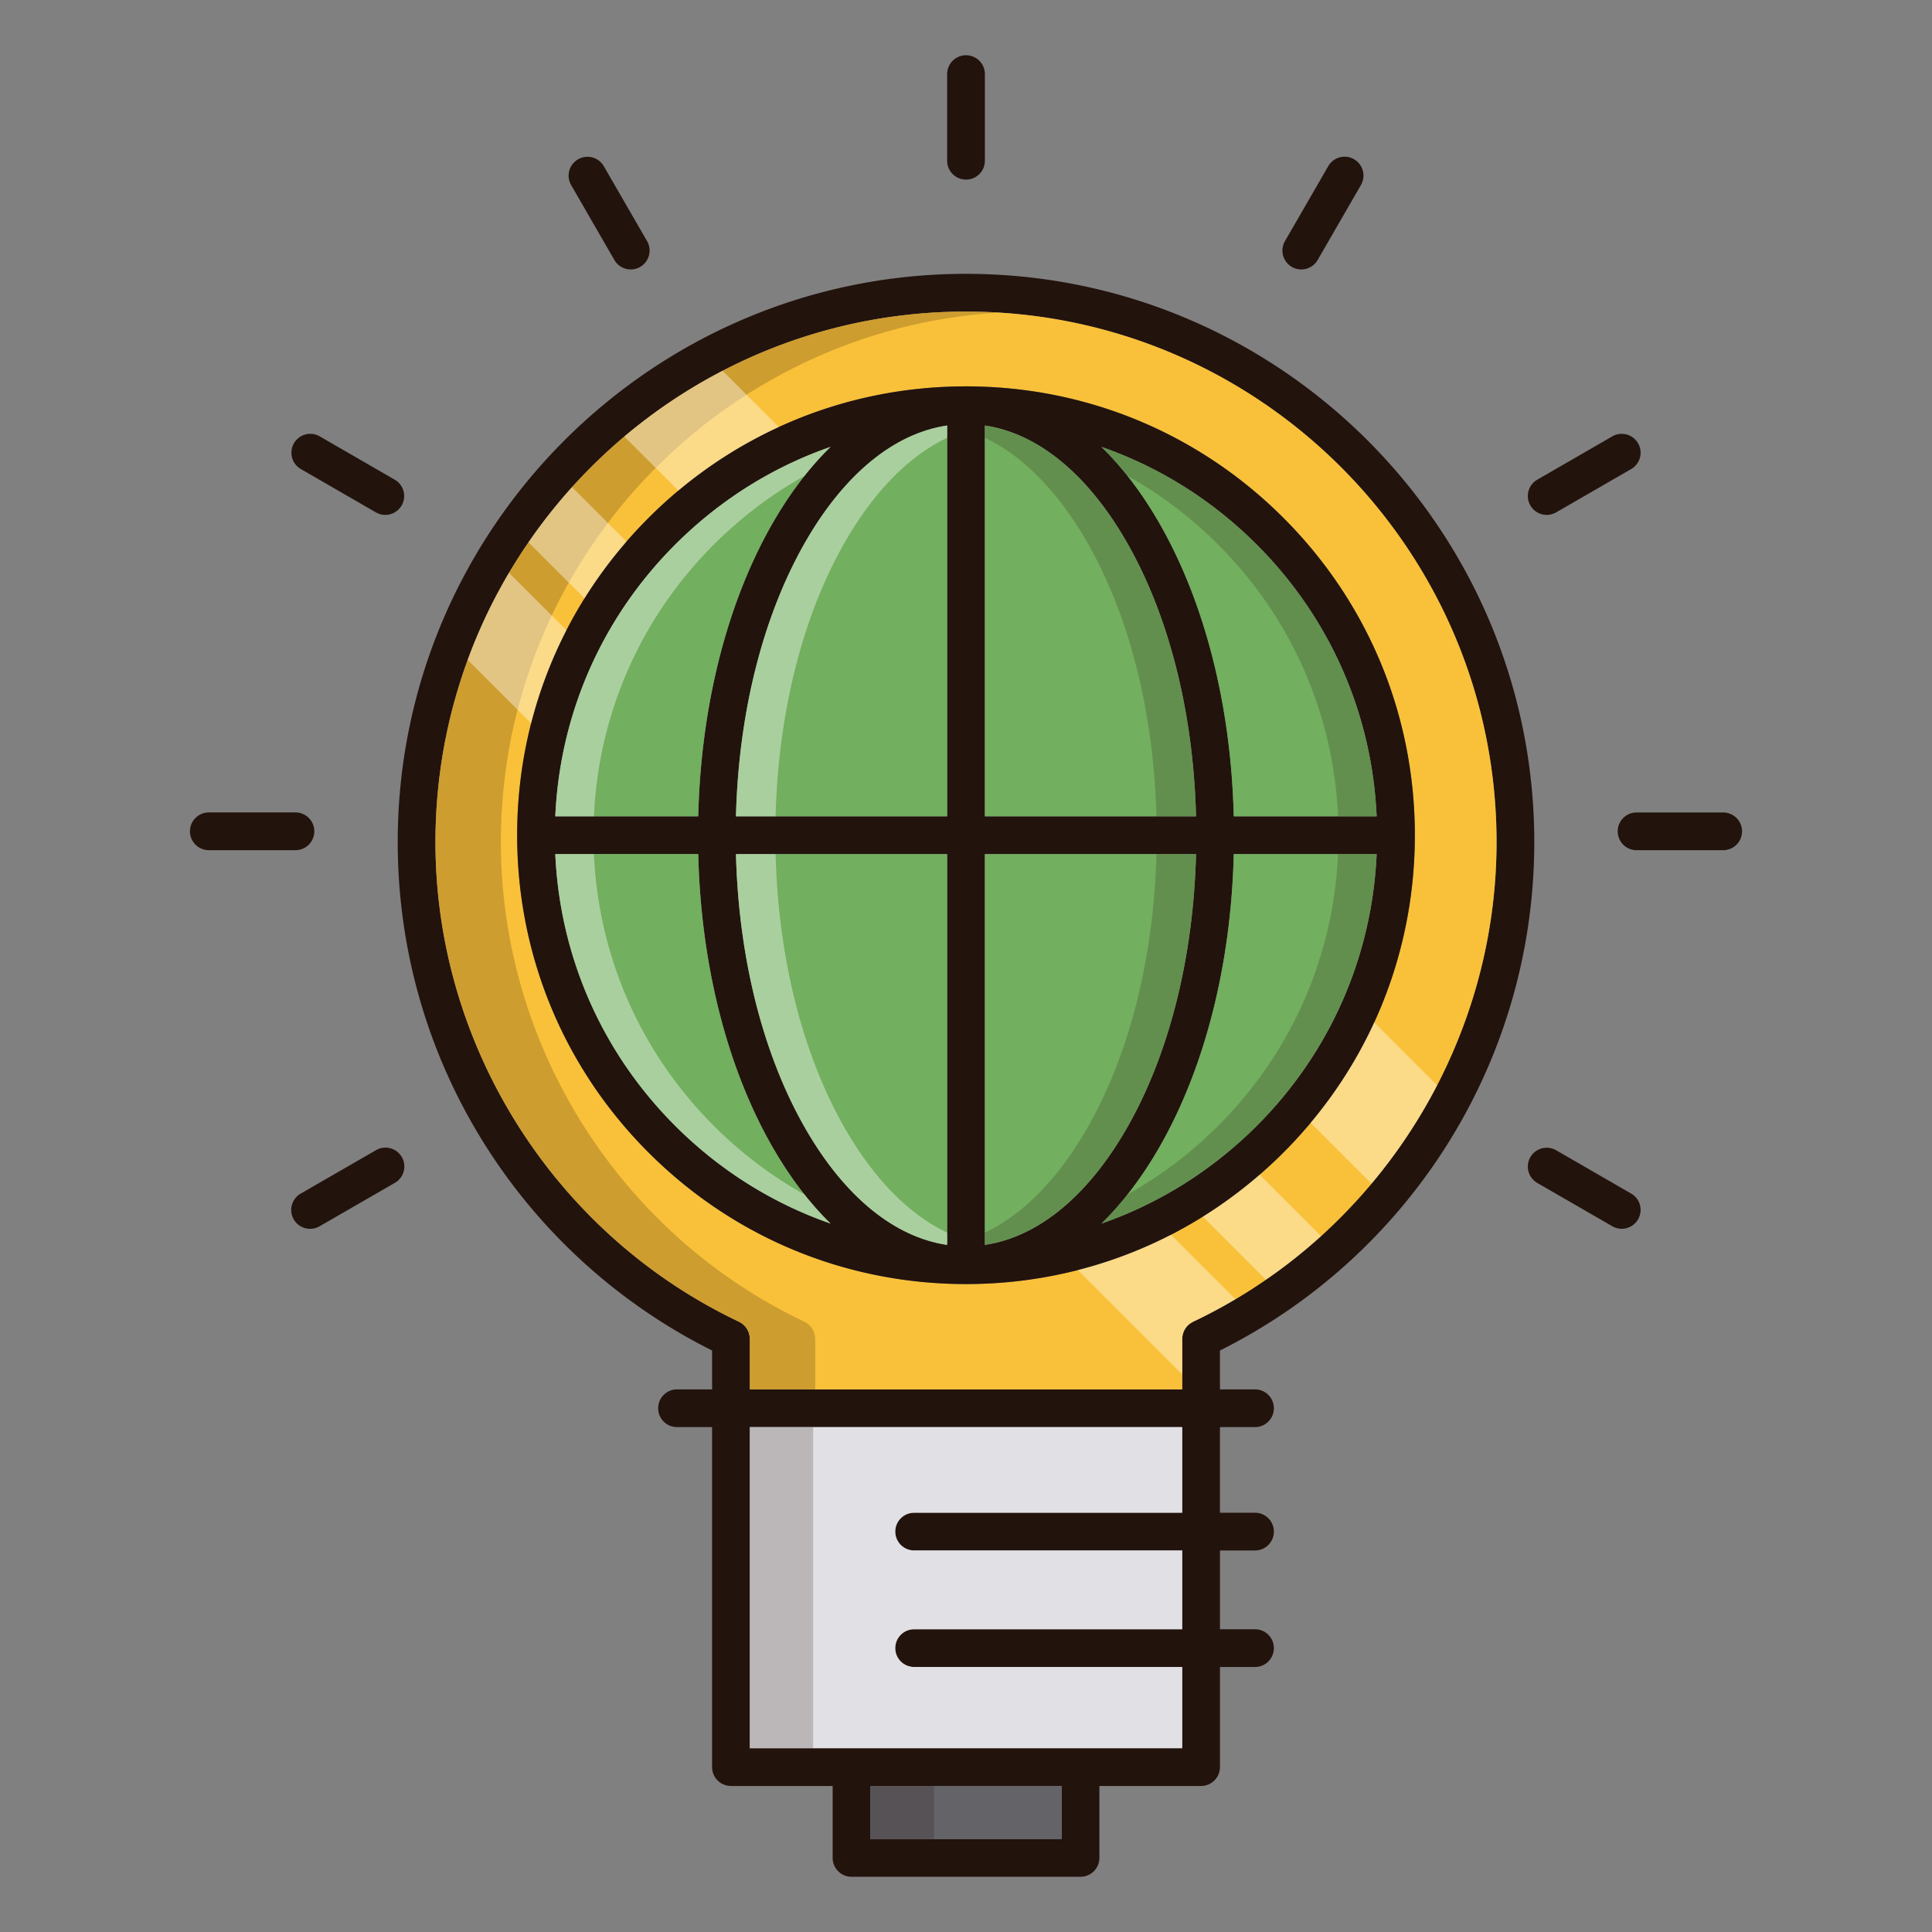 <?xml version="1.0" standalone="no"?><!DOCTYPE svg PUBLIC "-//W3C//DTD SVG 1.1//EN" "http://www.w3.org/Graphics/SVG/1.1/DTD/svg11.dtd"><svg t="1625811934384" class="icon" viewBox="0 0 1024 1024" version="1.1" xmlns="http://www.w3.org/2000/svg" p-id="44978" xmlns:xlink="http://www.w3.org/1999/xlink" width="200" height="200"><rect x="0" y="0" width="1024" height="1024" fill="#808080" stroke="none"/><defs><style type="text/css"></style></defs><path d="M512 145.14c-166.08 0-301.2 135.12-301.2 301.2 0 58.12 16.6 114.52 47.98 163.14a301.816 301.816 0 0 0 118.64 106.32v20.6h-18.58c-5.52 0-10 4.48-10 10s4.48 10 10 10h18.58v180.2c0 5.52 4.48 10 10 10h53.9v38.12c0 5.52 4.48 10 10 10h121.38c5.52 0 10-4.48 10-10V946.6h53.9c5.52 0 10-4.48 10-10v-53.06h18.58c5.52 0 10-4.48 10-10 0-5.54-4.48-10-10-10h-18.58v-41.76h18.58c5.52 0 10-4.48 10-10s-4.48-10-10-10h-18.58V756.4h18.58c5.52 0 10-4.48 10-10s-4.48-10-10-10h-18.58v-20.6a301.816 301.816 0 0 0 118.64-106.32c31.38-48.62 47.96-105.02 47.96-163.14 0-166.08-135.12-301.2-301.2-301.2z m50.7 829.58h-101.38V946.6h101.38v28.12z m63.9-172.94h-142.1c-5.52 0-10 4.48-10 10s4.48 10 10 10h142.1v41.76h-142.1c-5.52 0-10 4.46-10 10 0 5.52 4.48 10 10 10h142.1v43.06h-53.8c-0.04 0-0.06-0.02-0.1-0.02-0.04 0-0.06 0.02-0.1 0.02h-121.18c-0.02 0-0.06-0.02-0.1-0.02-0.02 0-0.06 0.02-0.08 0.02h-53.82v-170.2H626.6v45.38z m5.72-101.22c-0.2 0.1-0.36 0.24-0.56 0.34-0.32 0.18-0.66 0.36-0.96 0.58-0.26 0.18-0.5 0.4-0.74 0.6-0.24 0.22-0.48 0.42-0.72 0.66-0.22 0.24-0.42 0.5-0.62 0.76s-0.38 0.5-0.56 0.76c-0.16 0.28-0.3 0.56-0.46 0.84-0.14 0.3-0.28 0.58-0.4 0.9-0.12 0.3-0.2 0.6-0.3 0.92-0.08 0.3-0.18 0.6-0.22 0.92-0.08 0.36-0.1 0.74-0.12 1.12-0.02 0.22-0.06 0.42-0.06 0.64v26.8H397.42v-26.8c0-0.24-0.06-0.46-0.08-0.7-0.02-0.36-0.04-0.7-0.1-1.04-0.06-0.34-0.16-0.66-0.24-1-0.08-0.28-0.16-0.56-0.28-0.84-0.12-0.34-0.28-0.64-0.44-0.96-0.14-0.26-0.26-0.52-0.42-0.78-0.18-0.28-0.38-0.54-0.6-0.8-0.18-0.26-0.36-0.5-0.58-0.72-0.24-0.26-0.5-0.48-0.76-0.7-0.22-0.2-0.44-0.4-0.7-0.58-0.3-0.22-0.64-0.4-1-0.6-0.18-0.1-0.32-0.22-0.52-0.32-97.74-46.34-160.9-146.12-160.9-254.22 0-155.06 126.16-281.2 281.2-281.2 155.06 0 281.2 126.14 281.2 281.2 0 108.1-63.14 207.88-160.88 254.22z" fill="#23130D" p-id="44979"></path><path d="M461.32 946.6h101.38v28.12h-101.38z" fill="#636368" p-id="44980"></path><path d="M461.32 946.6h33.68v28.12h-33.68z" fill="#23130D" opacity=".2" p-id="44981"></path><path d="M474.5 811.78c0 5.52 4.48 10 10 10h142.1v41.76h-142.1c-5.52 0-10 4.46-10 10 0 5.52 4.48 10 10 10h142.1v43.06h-53.8c-0.04 0-0.06-0.02-0.1-0.02-0.04 0-0.06 0.02-0.1 0.02h-121.18c-0.02 0-0.06-0.02-0.1-0.02-0.02 0-0.06 0.02-0.08 0.02h-53.82v-170.2H626.6v45.38h-142.1c-5.52 0-10 4.48-10 10z" fill="#E1E1E5" p-id="44982"></path><path d="M512 165.14c-46.46 0-90.32 11.32-128.98 31.38-18.7 9.68-36.16 21.4-52.12 34.86-9.82 8.3-19.08 17.26-27.7 26.82-8.32 9.22-16.04 18.98-23.08 29.26-3.62 5.24-7.06 10.62-10.32 16.14-8.64 14.58-16 30.02-21.9 46.16-11.06 30.12-17.1 62.66-17.1 96.58 0 108.1 63.16 207.88 160.9 254.22 0.2 0.1 0.34 0.22 0.52 0.32 0.36 0.2 0.7 0.38 1 0.6 0.26 0.18 0.48 0.38 0.7 0.58 0.26 0.22 0.52 0.44 0.76 0.7 0.22 0.22 0.4 0.46 0.58 0.72 0.22 0.26 0.42 0.52 0.6 0.8 0.16 0.26 0.28 0.52 0.42 0.78 0.16 0.32 0.32 0.62 0.44 0.96 0.12 0.28 0.2 0.56 0.28 0.84 0.08 0.34 0.18 0.66 0.24 1 0.06 0.34 0.08 0.68 0.1 1.04 0.02 0.24 0.08 0.46 0.08 0.7v26.8H626.6v-26.8c0-0.22 0.04-0.42 0.06-0.64 0.02-0.38 0.04-0.76 0.12-1.12 0.04-0.32 0.14-0.62 0.22-0.92 0.1-0.32 0.18-0.62 0.3-0.92 0.12-0.32 0.26-0.6 0.4-0.9 0.16-0.28 0.3-0.56 0.46-0.84 0.18-0.26 0.36-0.5 0.56-0.76 0.2-0.26 0.4-0.52 0.62-0.76 0.24-0.24 0.48-0.44 0.72-0.66 0.24-0.2 0.48-0.42 0.74-0.6 0.3-0.22 0.64-0.4 0.96-0.58 0.2-0.1 0.36-0.24 0.56-0.34 7.72-3.66 15.22-7.64 22.48-11.96 5.52-3.24 10.9-6.68 16.14-10.32 10.3-7.06 20.04-14.8 29.22-23.12 9.56-8.66 18.5-17.94 26.74-27.78 13.5-16.06 25.16-33.56 34.8-52.18 20.28-39.22 31.5-83.3 31.5-128.86 0-155.06-126.14-281.2-281.2-281.2z m182.64 429.98a232.22 232.22 0 0 1-14.42 15.78c-4.08 4.08-8.28 7.98-12.6 11.72-9.5 8.24-19.58 15.68-30.1 22.24-5.5 3.44-11.14 6.64-16.88 9.58a234.56 234.56 0 0 1-49.34 18.72c-19.14 4.9-39.02 7.42-59.3 7.42-63.54 0-123.28-24.74-168.22-69.68-44.94-44.9-69.68-104.64-69.68-168.22 0-20.28 2.52-40.18 7.4-59.32 4.38-17.12 10.66-33.66 18.72-49.34 2.96-5.74 6.14-11.36 9.6-16.86 6.54-10.54 13.98-20.6 22.24-30.1 3.72-4.32 7.64-8.52 11.72-12.6 5.08-5.08 10.34-9.9 15.78-14.42 16.34-13.7 34.24-25 53.26-33.72 2.68-1.24 5.38-2.42 8.1-3.54 28.48-11.82 59.32-18 91.08-18 63.54 0 123.28 24.76 168.22 69.68s69.68 104.66 69.68 168.22c0 34.82-7.42 68.48-21.52 99.2a235.372 235.372 0 0 1-33.74 53.24z" fill="#F9C139" p-id="44983"></path><path d="M431.9 707.86c-0.06-0.34-0.16-0.66-0.24-1-0.08-0.28-0.16-0.56-0.28-0.84-0.12-0.34-0.28-0.64-0.44-0.96-0.14-0.26-0.26-0.52-0.42-0.78-0.18-0.28-0.38-0.54-0.6-0.8-0.18-0.26-0.36-0.5-0.58-0.72-0.24-0.26-0.5-0.48-0.76-0.7-0.22-0.2-0.44-0.4-0.7-0.58-0.3-0.22-0.64-0.4-1-0.6-0.18-0.1-0.32-0.22-0.52-0.32-97.74-46.34-160.9-146.12-160.9-254.22 0-149.24 116.88-271.7 263.88-280.66-5.74-0.36-11.52-0.54-17.34-0.54-155.04 0-281.2 126.14-281.2 281.2 0 108.1 63.16 207.88 160.9 254.22 0.2 0.1 0.34 0.22 0.52 0.32 0.36 0.2 0.7 0.38 1 0.6 0.26 0.18 0.48 0.38 0.7 0.58 0.26 0.22 0.52 0.44 0.76 0.7 0.22 0.22 0.4 0.46 0.58 0.72 0.22 0.26 0.42 0.52 0.6 0.8 0.16 0.26 0.28 0.52 0.42 0.78 0.16 0.32 0.32 0.62 0.44 0.96 0.12 0.28 0.2 0.56 0.28 0.84 0.08 0.34 0.18 0.66 0.24 1 0.06 0.34 0.08 0.68 0.1 1.04 0.02 0.24 0.08 0.46 0.08 0.7v26.8h34.66v-26.8c0-0.24-0.06-0.46-0.08-0.7-0.02-0.36-0.04-0.7-0.1-1.04z" fill="#23130D" opacity=".2" p-id="44984"></path><path d="M512.006 95.198a10 10 0 0 0 10-10V39.28a10 10 0 1 0-20 0v45.918a10 10 0 0 0 10 10zM325.642 137.812a9.994 9.994 0 0 0 13.66 3.66 10 10 0 0 0 3.66-13.66l-22.954-39.762a10 10 0 0 0-17.32 10l22.954 39.762zM159.456 248.6l39.764 22.962a10 10 0 0 0 10.002-17.32L169.458 231.28a10 10 0 0 0-10.002 17.32zM166.6 440.61a10 10 0 0 0-10-10H110.678a10 10 0 0 0 0 20H156.6a10 10 0 0 0 10-10zM199.224 609.652l-39.778 22.944a10 10 0 1 0 9.992 17.324l39.778-22.944a10 10 0 1 0-9.992-17.324zM864.552 632.614l-39.762-22.952a9.992 9.992 0 0 0-13.66 3.66 9.998 9.998 0 0 0 3.66 13.66l39.762 22.952a9.994 9.994 0 0 0 13.66-3.66 9.998 9.998 0 0 0-3.66-13.66zM913.322 430.624h-45.904a10 10 0 1 0 0 20h45.904a10 10 0 1 0 0-20zM819.806 272.904c1.696 0 3.416-0.432 4.99-1.342l39.756-22.954a9.998 9.998 0 0 0 3.66-13.66 9.998 9.998 0 0 0-13.66-3.66l-39.756 22.954a9.998 9.998 0 0 0 5.01 18.662zM684.712 141.472a9.998 9.998 0 0 0 13.662-3.658l22.958-39.754a10 10 0 1 0-17.32-10.002l-22.958 39.754a10 10 0 0 0 3.658 13.66zM680.22 274.46c-44.94-44.92-104.68-69.68-168.22-69.68-31.76 0-62.6 6.18-91.08 18-28.5 11.8-54.68 29.22-77.14 51.68-44.94 44.92-69.68 104.66-69.68 168.22 0 63.58 24.74 123.32 69.68 168.22 44.94 44.94 104.68 69.68 168.22 69.68 63.5 0 123.24-24.74 168.22-69.68 44.94-44.92 69.68-104.66 69.68-168.22s-24.74-123.3-69.68-168.22z m-322.3 14.14c23.6-23.58 51.66-41.1 82.28-51.74-10.98 10.72-21.16 23.98-30.24 39.66-24.44 42.16-38.46 97.3-39.88 156.16h-75.76c2.46-54.46 24.8-105.3 63.6-144.08z m0 308.16c-38.8-38.78-61.14-89.62-63.6-144.08h75.76c1.42 58.88 15.44 114 39.88 156.16 9.08 15.68 19.26 28.96 30.26 39.68-30.62-10.66-58.7-28.16-82.3-51.76zM502 659.82c-27.88-4.12-54.1-25.4-74.74-61-22.7-39.2-35.78-90.76-37.18-146.14H502v207.14z m0-227.14h-111.92c1.4-55.36 14.48-106.94 37.18-146.14 20.64-35.58 46.86-56.88 74.74-61v207.14z m164.08-144.06c38.78 38.76 61.14 89.6 63.58 144.06h-75.74c-1.42-58.86-15.44-114-39.88-156.16-9.08-15.68-19.26-28.94-30.24-39.66 30.62 10.64 58.68 28.16 82.28 51.76zM522 225.54c27.88 4.12 54.1 25.42 74.74 61 22.7 39.2 35.78 90.78 37.18 146.14H522V225.54z m0 434.28V452.68h111.92c-1.4 55.38-14.48 106.94-37.18 146.14-20.64 35.6-46.86 56.88-74.74 61z m144.08-63.06c-23.62 23.58-51.68 41.1-82.28 51.76 10.98-10.72 21.16-24 30.24-39.68 24.42-42.16 38.46-97.28 39.88-156.16h75.74c-2.44 54.46-24.8 105.3-63.58 144.08z" fill="#23130D" p-id="44985"></path><path d="M729.66 432.68h-75.74c-1.42-58.86-15.44-114-39.88-156.16-9.08-15.68-19.26-28.94-30.24-39.66 30.62 10.64 58.68 28.16 82.28 51.76 38.78 38.76 61.14 89.6 63.58 144.06z" fill="#72AF5F" p-id="44986"></path><path d="M633.92 432.68H522V225.54c27.88 4.12 54.1 25.42 74.74 61 22.7 39.2 35.78 90.78 37.18 146.14zM502 225.54v207.14h-111.92c1.4-55.36 14.48-106.94 37.18-146.14 20.64-35.58 46.86-56.88 74.74-61z" fill="#72AF5F" p-id="44987"></path><path d="M440.19 236.85c-10.98 10.72-21.16 23.98-30.24 39.66-24.44 42.16-38.46 97.3-39.88 156.16h-75.76c2.46-54.46 24.8-105.3 63.6-144.08 23.6-23.58 51.66-41.1 82.28-51.74zM440.21 648.51c-30.62-10.66-58.7-28.16-82.3-51.76-38.8-38.78-61.14-89.62-63.6-144.08h75.76c1.42 58.88 15.44 114 39.88 156.16 9.08 15.68 19.26 28.96 30.26 39.68z" fill="#72AF5F" p-id="44988"></path><path d="M440.19 236.84a160.576 160.576 0 0 0-13.86 15.44c-17.36 9.7-33.48 21.88-47.94 36.3-38.8 38.78-61.14 89.62-63.6 144.1h-20.48c2.48-54.48 24.8-105.32 63.62-144.1 23.6-23.56 51.64-41.1 82.26-51.74zM440.21 648.52c-30.62-10.68-58.68-28.18-82.28-51.76-38.82-38.8-61.14-89.62-63.62-144.08h20.48c2.46 54.46 24.8 105.28 63.6 144.08 14.44 14.44 30.56 26.58 47.92 36.3 4.46 5.62 9.1 10.78 13.9 15.46z" fill="#FFFFFF" opacity=".4" p-id="44989"></path><path d="M502 452.68v207.14c-27.88-4.12-54.1-25.4-74.74-61-22.7-39.2-35.78-90.76-37.18-146.14H502z" fill="#72AF5F" p-id="44990"></path><path d="M502 225.54v6.48c-19.92 9.46-38.38 28.04-53.74 54.52-22.7 39.2-35.78 90.78-37.18 146.14h-21c1.4-55.36 14.48-106.94 37.18-146.14 20.64-35.58 46.86-56.88 74.74-61zM502 653.34v6.48c-27.88-4.12-54.1-25.4-74.74-61-22.7-39.2-35.78-90.76-37.18-146.14h21c1.4 55.38 14.48 106.94 37.18 146.14 15.36 26.5 33.82 45.06 53.74 54.52z" fill="#FFFFFF" opacity=".4" p-id="44991"></path><path d="M633.92 452.68c-1.4 55.38-14.48 106.94-37.18 146.14-20.64 35.6-46.86 56.88-74.74 61V452.68h111.92z" fill="#72AF5F" p-id="44992"></path><path d="M729.66 452.68c-2.44 54.46-24.8 105.3-63.58 144.08-23.62 23.58-51.68 41.1-82.28 51.76 10.98-10.72 21.16-24 30.24-39.68 24.42-42.16 38.46-97.28 39.88-156.16h75.74z" fill="#72AF5F" p-id="44993"></path><path d="M583.81 236.84c4.78 4.66 9.42 9.82 13.86 15.44 17.36 9.7 33.48 21.88 47.94 36.3 38.8 38.78 61.14 89.62 63.6 144.1h20.48c-2.48-54.48-24.8-105.32-63.62-144.1-23.6-23.56-51.64-41.1-82.26-51.74zM583.79 648.52c30.62-10.68 58.68-28.18 82.28-51.76 38.82-38.8 61.14-89.62 63.62-144.08h-20.48c-2.46 54.46-24.8 105.28-63.6 144.08a219.044 219.044 0 0 1-47.92 36.3 163.594 163.594 0 0 1-13.9 15.46zM522 225.54v6.48c19.92 9.46 38.38 28.04 53.74 54.52 22.7 39.2 35.78 90.78 37.18 146.14h21c-1.4-55.36-14.48-106.94-37.18-146.14-20.64-35.58-46.86-56.88-74.74-61zM522 653.34v6.48c27.88-4.12 54.1-25.4 74.74-61 22.7-39.2 35.78-90.76 37.18-146.14h-21c-1.4 55.38-14.48 106.94-37.18 146.14-15.36 26.5-33.82 45.06-53.74 54.52zM397.42 756.4h33.58v170.2h-33.58z" fill="#23130D" opacity=".2" p-id="44994"></path><path d="M300.22 334.02c-8.06 15.68-14.34 32.22-18.72 49.34l-33.6-33.6c5.9-16.14 13.26-31.58 21.9-46.16l30.42 30.42zM654.8 688.6a270.74 270.74 0 0 1-22.48 11.96c-0.2 0.1-0.36 0.24-0.56 0.34-0.32 0.18-0.66 0.36-0.96 0.58-0.26 0.18-0.5 0.4-0.74 0.6-0.24 0.22-0.48 0.42-0.72 0.66-0.22 0.24-0.42 0.5-0.62 0.76s-0.38 0.5-0.56 0.76c-0.16 0.28-0.3 0.56-0.46 0.84-0.14 0.3-0.28 0.58-0.4 0.9-0.12 0.3-0.2 0.6-0.3 0.92-0.08 0.3-0.18 0.6-0.22 0.92-0.08 0.36-0.1 0.74-0.12 1.12-0.02 0.22-0.06 0.42-0.06 0.64v18.86l-55.3-55.3a234.56 234.56 0 0 0 49.34-18.72l34.16 34.16zM332.06 287.06c-8.26 9.5-15.7 19.56-22.24 30.1l-29.7-29.7c7.04-10.28 14.76-20.04 23.08-29.26l28.86 28.86zM700.16 655.16a275.28 275.28 0 0 1-29.22 23.12l-33.42-33.42c10.52-6.56 20.6-14 30.1-22.24l32.54 32.54zM412.82 226.32a235.852 235.852 0 0 0-53.26 33.72l-28.66-28.66c15.96-13.46 33.42-25.18 52.12-34.86l29.8 29.8zM761.7 575.2a283.972 283.972 0 0 1-34.8 52.18l-32.26-32.26c13.7-16.32 25.02-34.22 33.74-53.24l33.32 33.32z" fill="#FFFFFF" opacity=".4" p-id="44995"></path></svg>